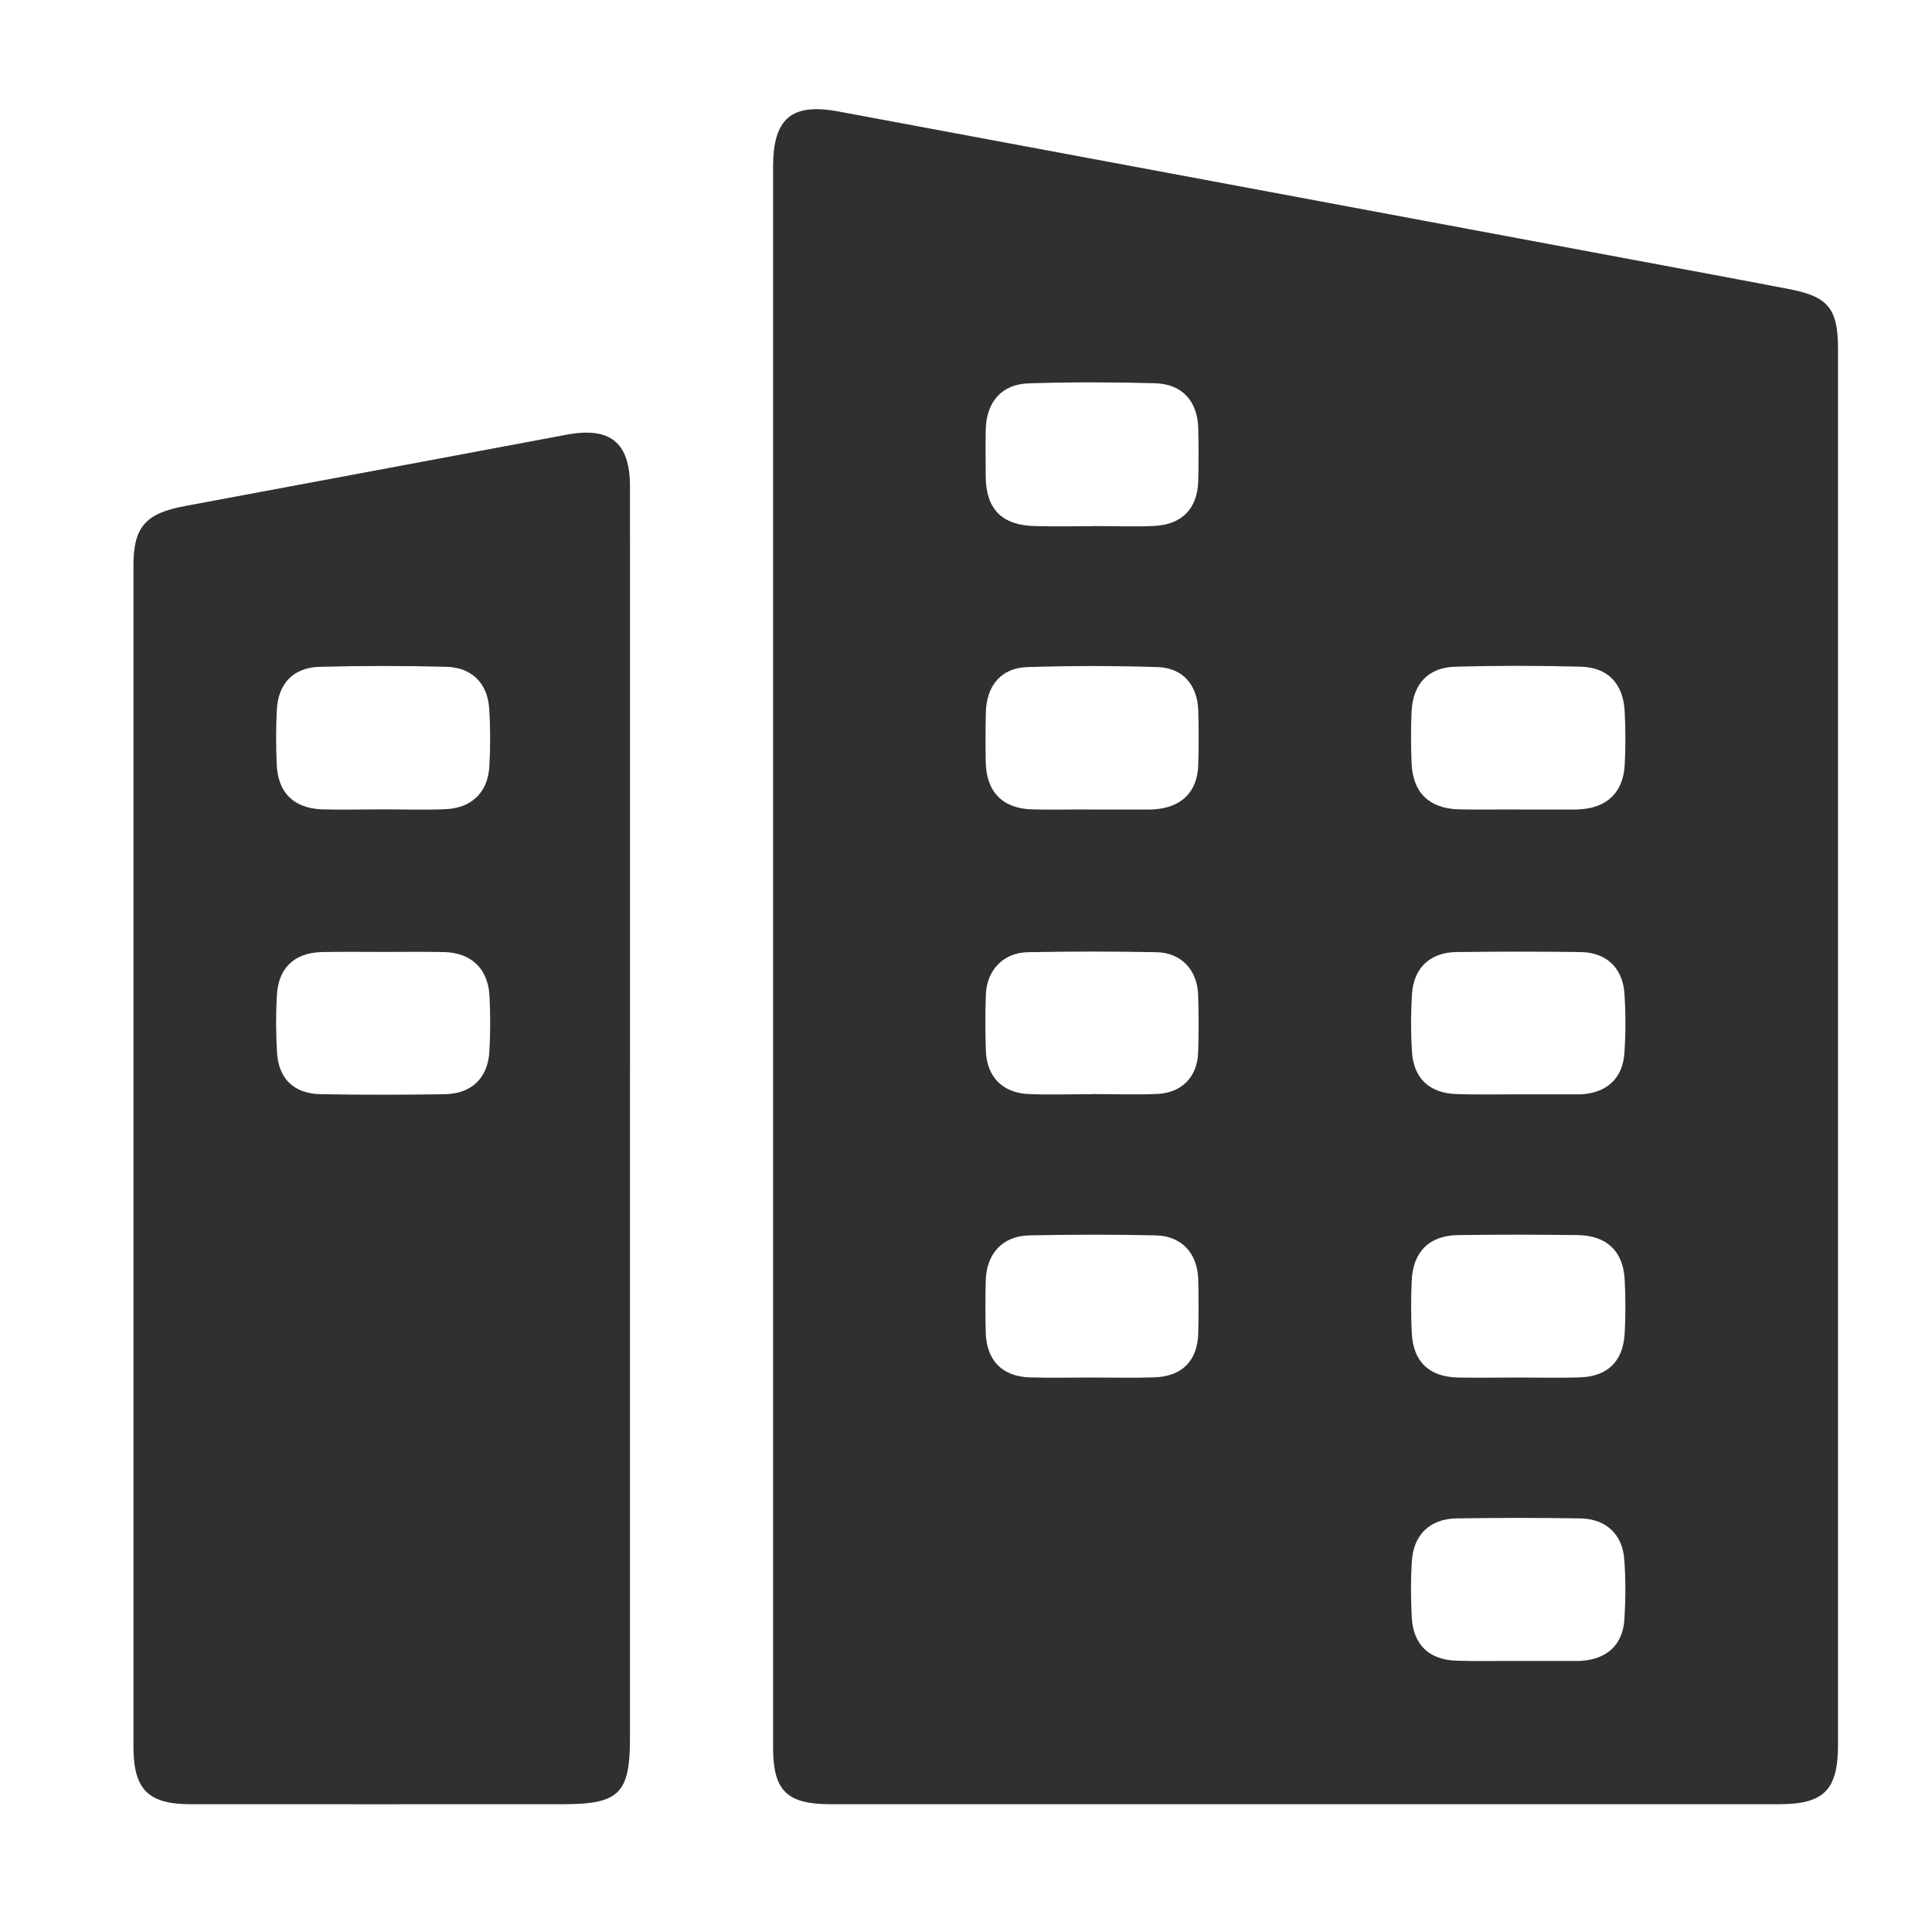 <svg width="14" height="14" viewBox="0 0 14 14" fill="none" xmlns="http://www.w3.org/2000/svg">
<path d="M5.602 6.92C5.602 5.017 5.602 3.113 5.602 1.209C5.602 0.859 5.735 0.744 6.077 0.808C7.996 1.165 9.914 1.524 11.832 1.882C12.212 1.953 12.591 2.023 12.97 2.096C13.249 2.15 13.319 2.238 13.319 2.529C13.319 4.282 13.319 6.035 13.319 7.788C13.319 9.406 13.319 11.023 13.319 12.64C13.319 12.972 13.218 13.074 12.89 13.074C10.599 13.074 8.308 13.074 6.018 13.074C5.701 13.074 5.602 12.976 5.602 12.662C5.602 10.748 5.602 8.834 5.602 6.92ZM10.994 5.866C11.134 5.866 11.274 5.866 11.415 5.866C11.425 5.866 11.435 5.866 11.445 5.865C11.644 5.854 11.761 5.744 11.773 5.546C11.78 5.416 11.78 5.285 11.773 5.155C11.763 4.954 11.651 4.835 11.452 4.831C11.152 4.823 10.851 4.823 10.55 4.831C10.351 4.835 10.239 4.954 10.229 5.155C10.223 5.28 10.224 5.406 10.229 5.531C10.238 5.745 10.357 5.859 10.573 5.865C10.713 5.868 10.854 5.865 10.994 5.866ZM7.917 3.813V3.812C8.067 3.812 8.217 3.818 8.367 3.811C8.568 3.8 8.678 3.683 8.683 3.483C8.686 3.358 8.686 3.233 8.683 3.107C8.679 2.908 8.568 2.783 8.37 2.777C8.065 2.769 7.759 2.768 7.454 2.778C7.258 2.784 7.148 2.913 7.143 3.112C7.141 3.227 7.142 3.343 7.143 3.458C7.146 3.689 7.261 3.806 7.496 3.812C7.636 3.816 7.776 3.813 7.917 3.813ZM7.896 5.866C8.042 5.866 8.187 5.866 8.332 5.866C8.342 5.866 8.352 5.866 8.362 5.865C8.562 5.852 8.678 5.738 8.683 5.541C8.687 5.411 8.687 5.281 8.683 5.151C8.678 4.966 8.573 4.84 8.39 4.834C8.075 4.824 7.759 4.824 7.444 4.834C7.255 4.84 7.149 4.968 7.144 5.161C7.141 5.281 7.141 5.401 7.143 5.522C7.147 5.736 7.263 5.858 7.476 5.865C7.616 5.869 7.756 5.865 7.896 5.866ZM10.992 12.036C11.138 12.036 11.283 12.036 11.428 12.036C11.438 12.036 11.448 12.036 11.458 12.035C11.644 12.023 11.759 11.92 11.771 11.735C11.78 11.591 11.781 11.444 11.77 11.3C11.757 11.118 11.638 11.007 11.454 11.003C11.153 10.998 10.852 10.998 10.552 11.003C10.361 11.007 10.243 11.122 10.231 11.312C10.222 11.446 10.223 11.582 10.23 11.717C10.24 11.918 10.355 12.028 10.556 12.034C10.701 12.039 10.847 12.035 10.992 12.036ZM11.005 7.93V7.93C11.146 7.93 11.286 7.93 11.426 7.93C11.436 7.93 11.447 7.93 11.457 7.93C11.642 7.919 11.758 7.817 11.771 7.632C11.781 7.487 11.781 7.341 11.771 7.197C11.758 7.013 11.639 6.902 11.456 6.899C11.156 6.895 10.855 6.895 10.554 6.899C10.364 6.901 10.243 7.014 10.232 7.204C10.223 7.344 10.223 7.485 10.232 7.625C10.245 7.816 10.36 7.922 10.555 7.928C10.705 7.933 10.855 7.93 11.005 7.93ZM10.998 9.982C11.148 9.982 11.299 9.986 11.448 9.981C11.649 9.975 11.762 9.865 11.773 9.662C11.78 9.533 11.78 9.402 11.773 9.272C11.762 9.066 11.642 8.953 11.434 8.95C11.143 8.946 10.852 8.946 10.562 8.95C10.356 8.954 10.239 9.072 10.23 9.279C10.224 9.404 10.224 9.53 10.23 9.655C10.239 9.865 10.353 9.976 10.562 9.982C10.707 9.985 10.852 9.982 10.998 9.982ZM7.906 7.929V7.928C8.066 7.928 8.227 7.934 8.387 7.927C8.563 7.919 8.675 7.805 8.682 7.63C8.687 7.489 8.687 7.349 8.682 7.209C8.676 7.028 8.56 6.904 8.381 6.9C8.07 6.894 7.76 6.894 7.449 6.9C7.271 6.903 7.151 7.029 7.144 7.207C7.139 7.342 7.139 7.478 7.144 7.613C7.15 7.803 7.265 7.92 7.455 7.928C7.606 7.934 7.756 7.929 7.906 7.929ZM7.911 9.982C8.062 9.982 8.212 9.986 8.362 9.981C8.565 9.975 8.677 9.862 8.683 9.662C8.686 9.532 8.686 9.401 8.683 9.271C8.677 9.082 8.563 8.956 8.375 8.952C8.07 8.945 7.764 8.946 7.459 8.952C7.265 8.956 7.148 9.084 7.143 9.281C7.14 9.406 7.14 9.531 7.143 9.656C7.149 9.857 7.261 9.974 7.46 9.981C7.611 9.986 7.761 9.982 7.911 9.982Z" fill="#303030"/>
<path d="M4.565 8.12C4.565 11.625 4.565 11.103 4.565 12.595C4.565 12.997 4.487 13.074 4.078 13.074C3.179 13.074 2.28 13.075 1.381 13.074C1.073 13.074 0.967 12.967 0.967 12.656C0.967 9.804 0.967 6.951 0.967 4.099C0.967 3.819 1.054 3.72 1.34 3.667C2.262 3.495 3.184 3.323 4.106 3.15C4.42 3.091 4.565 3.205 4.565 3.524C4.566 5.056 4.565 6.588 4.565 8.12ZM2.773 5.865C2.923 5.865 3.073 5.87 3.223 5.864C3.415 5.857 3.534 5.745 3.546 5.556C3.554 5.416 3.554 5.275 3.545 5.136C3.534 4.953 3.42 4.837 3.236 4.832C2.93 4.824 2.624 4.824 2.319 4.832C2.126 4.836 2.015 4.953 2.006 5.146C1.999 5.276 2 5.406 2.005 5.536C2.013 5.745 2.129 5.858 2.337 5.865C2.482 5.869 2.627 5.865 2.773 5.865ZM2.783 6.898C2.632 6.898 2.482 6.896 2.332 6.899C2.132 6.904 2.016 7.015 2.006 7.216C1.999 7.351 1.999 7.486 2.007 7.621C2.017 7.816 2.128 7.925 2.324 7.929C2.624 7.934 2.925 7.934 3.226 7.929C3.417 7.925 3.535 7.811 3.546 7.622C3.554 7.487 3.554 7.351 3.547 7.216C3.536 7.019 3.415 6.904 3.218 6.899C3.073 6.896 2.928 6.898 2.783 6.898Z" fill="#303030"/>
</svg>
